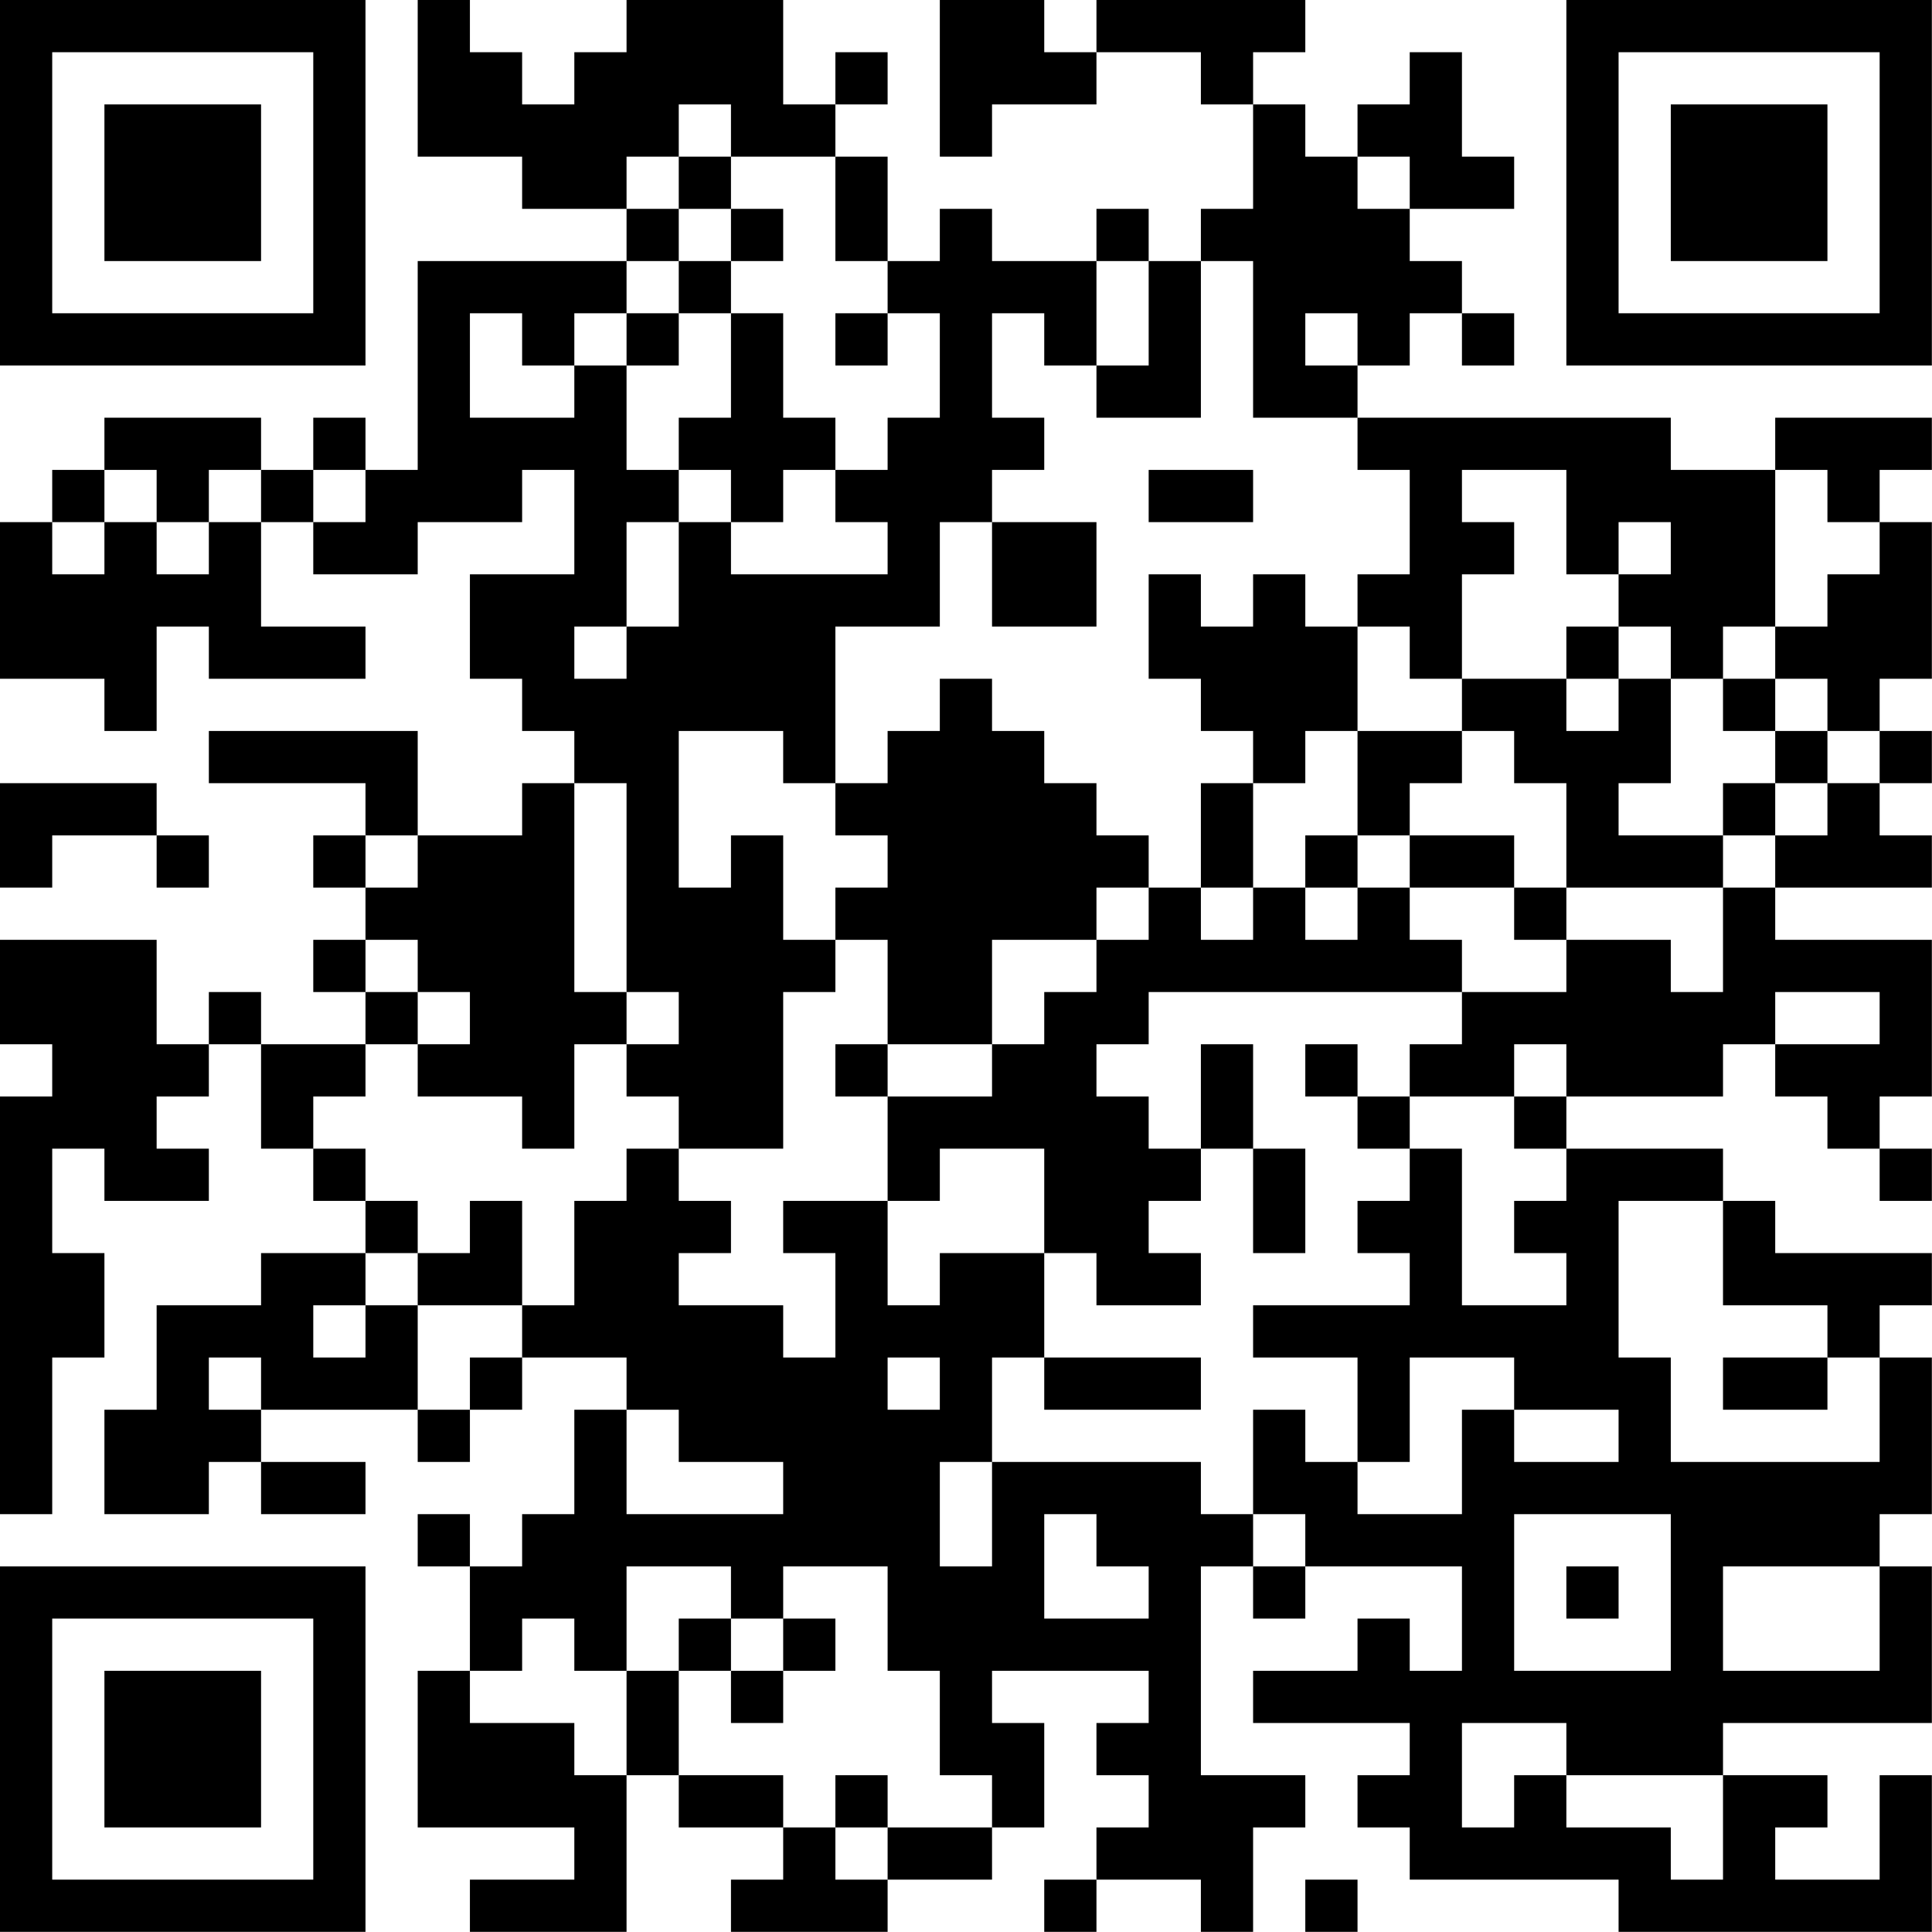 <?xml version="1.0" encoding="UTF-8"?>
<svg xmlns="http://www.w3.org/2000/svg" version="1.1" width="200" height="200" viewBox="0 0 200 200"><rect x="0" y="0" width="200" height="200" fill="#ffffff"/><g transform="scale(5.405)"><g transform="translate(0,0)"><path fill-rule="evenodd" d="M8 0L8 3L10 3L10 4L12 4L12 5L8 5L8 9L7 9L7 8L6 8L6 9L5 9L5 8L2 8L2 9L1 9L1 10L0 10L0 13L2 13L2 14L3 14L3 12L4 12L4 13L7 13L7 12L5 12L5 10L6 10L6 11L8 11L8 10L10 10L10 9L11 9L11 11L9 11L9 13L10 13L10 14L11 14L11 15L10 15L10 16L8 16L8 14L4 14L4 15L7 15L7 16L6 16L6 17L7 17L7 18L6 18L6 19L7 19L7 20L5 20L5 19L4 19L4 20L3 20L3 18L0 18L0 20L1 20L1 21L0 21L0 29L1 29L1 26L2 26L2 24L1 24L1 22L2 22L2 23L4 23L4 22L3 22L3 21L4 21L4 20L5 20L5 22L6 22L6 23L7 23L7 24L5 24L5 25L3 25L3 27L2 27L2 29L4 29L4 28L5 28L5 29L7 29L7 28L5 28L5 27L8 27L8 28L9 28L9 27L10 27L10 26L12 26L12 27L11 27L11 29L10 29L10 30L9 30L9 29L8 29L8 30L9 30L9 32L8 32L8 35L11 35L11 36L9 36L9 37L12 37L12 34L13 34L13 35L15 35L15 36L14 36L14 37L17 37L17 36L19 36L19 35L20 35L20 33L19 33L19 32L22 32L22 33L21 33L21 34L22 34L22 35L21 35L21 36L20 36L20 37L21 37L21 36L23 36L23 37L24 37L24 35L25 35L25 34L23 34L23 30L24 30L24 31L25 31L25 30L28 30L28 32L27 32L27 31L26 31L26 32L24 32L24 33L27 33L27 34L26 34L26 35L27 35L27 36L31 36L31 37L37 37L37 34L36 34L36 36L34 36L34 35L35 35L35 34L33 34L33 33L37 33L37 30L36 30L36 29L37 29L37 26L36 26L36 25L37 25L37 24L34 24L34 23L33 23L33 22L30 22L30 21L33 21L33 20L34 20L34 21L35 21L35 22L36 22L36 23L37 23L37 22L36 22L36 21L37 21L37 18L34 18L34 17L37 17L37 16L36 16L36 15L37 15L37 14L36 14L36 13L37 13L37 10L36 10L36 9L37 9L37 8L34 8L34 9L32 9L32 8L26 8L26 7L27 7L27 6L28 6L28 7L29 7L29 6L28 6L28 5L27 5L27 4L29 4L29 3L28 3L28 1L27 1L27 2L26 2L26 3L25 3L25 2L24 2L24 1L25 1L25 0L21 0L21 1L20 1L20 0L18 0L18 3L19 3L19 2L21 2L21 1L23 1L23 2L24 2L24 4L23 4L23 5L22 5L22 4L21 4L21 5L19 5L19 4L18 4L18 5L17 5L17 3L16 3L16 2L17 2L17 1L16 1L16 2L15 2L15 0L12 0L12 1L11 1L11 2L10 2L10 1L9 1L9 0ZM13 2L13 3L12 3L12 4L13 4L13 5L12 5L12 6L11 6L11 7L10 7L10 6L9 6L9 8L11 8L11 7L12 7L12 9L13 9L13 10L12 10L12 12L11 12L11 13L12 13L12 12L13 12L13 10L14 10L14 11L17 11L17 10L16 10L16 9L17 9L17 8L18 8L18 6L17 6L17 5L16 5L16 3L14 3L14 2ZM13 3L13 4L14 4L14 5L13 5L13 6L12 6L12 7L13 7L13 6L14 6L14 8L13 8L13 9L14 9L14 10L15 10L15 9L16 9L16 8L15 8L15 6L14 6L14 5L15 5L15 4L14 4L14 3ZM26 3L26 4L27 4L27 3ZM21 5L21 7L20 7L20 6L19 6L19 8L20 8L20 9L19 9L19 10L18 10L18 12L16 12L16 15L15 15L15 14L13 14L13 17L14 17L14 16L15 16L15 18L16 18L16 19L15 19L15 22L13 22L13 21L12 21L12 20L13 20L13 19L12 19L12 15L11 15L11 19L12 19L12 20L11 20L11 22L10 22L10 21L8 21L8 20L9 20L9 19L8 19L8 18L7 18L7 19L8 19L8 20L7 20L7 21L6 21L6 22L7 22L7 23L8 23L8 24L7 24L7 25L6 25L6 26L7 26L7 25L8 25L8 27L9 27L9 26L10 26L10 25L11 25L11 23L12 23L12 22L13 22L13 23L14 23L14 24L13 24L13 25L15 25L15 26L16 26L16 24L15 24L15 23L17 23L17 25L18 25L18 24L20 24L20 26L19 26L19 28L18 28L18 30L19 30L19 28L23 28L23 29L24 29L24 30L25 30L25 29L24 29L24 27L25 27L25 28L26 28L26 29L28 29L28 27L29 27L29 28L31 28L31 27L29 27L29 26L27 26L27 28L26 28L26 26L24 26L24 25L27 25L27 24L26 24L26 23L27 23L27 22L28 22L28 25L30 25L30 24L29 24L29 23L30 23L30 22L29 22L29 21L30 21L30 20L29 20L29 21L27 21L27 20L28 20L28 19L30 19L30 18L32 18L32 19L33 19L33 17L34 17L34 16L35 16L35 15L36 15L36 14L35 14L35 13L34 13L34 12L35 12L35 11L36 11L36 10L35 10L35 9L34 9L34 12L33 12L33 13L32 13L32 12L31 12L31 11L32 11L32 10L31 10L31 11L30 11L30 9L28 9L28 10L29 10L29 11L28 11L28 13L27 13L27 12L26 12L26 11L27 11L27 9L26 9L26 8L24 8L24 5L23 5L23 8L21 8L21 7L22 7L22 5ZM16 6L16 7L17 7L17 6ZM25 6L25 7L26 7L26 6ZM2 9L2 10L1 10L1 11L2 11L2 10L3 10L3 11L4 11L4 10L5 10L5 9L4 9L4 10L3 10L3 9ZM6 9L6 10L7 10L7 9ZM22 9L22 10L24 10L24 9ZM19 10L19 12L21 12L21 10ZM22 11L22 13L23 13L23 14L24 14L24 15L23 15L23 17L22 17L22 16L21 16L21 15L20 15L20 14L19 14L19 13L18 13L18 14L17 14L17 15L16 15L16 16L17 16L17 17L16 17L16 18L17 18L17 20L16 20L16 21L17 21L17 23L18 23L18 22L20 22L20 24L21 24L21 25L23 25L23 24L22 24L22 23L23 23L23 22L24 22L24 24L25 24L25 22L24 22L24 20L23 20L23 22L22 22L22 21L21 21L21 20L22 20L22 19L28 19L28 18L27 18L27 17L29 17L29 18L30 18L30 17L33 17L33 16L34 16L34 15L35 15L35 14L34 14L34 13L33 13L33 14L34 14L34 15L33 15L33 16L31 16L31 15L32 15L32 13L31 13L31 12L30 12L30 13L28 13L28 14L26 14L26 12L25 12L25 11L24 11L24 12L23 12L23 11ZM30 13L30 14L31 14L31 13ZM25 14L25 15L24 15L24 17L23 17L23 18L24 18L24 17L25 17L25 18L26 18L26 17L27 17L27 16L29 16L29 17L30 17L30 15L29 15L29 14L28 14L28 15L27 15L27 16L26 16L26 14ZM0 15L0 17L1 17L1 16L3 16L3 17L4 17L4 16L3 16L3 15ZM7 16L7 17L8 17L8 16ZM25 16L25 17L26 17L26 16ZM21 17L21 18L19 18L19 20L17 20L17 21L19 21L19 20L20 20L20 19L21 19L21 18L22 18L22 17ZM34 19L34 20L36 20L36 19ZM25 20L25 21L26 21L26 22L27 22L27 21L26 21L26 20ZM9 23L9 24L8 24L8 25L10 25L10 23ZM31 23L31 26L32 26L32 28L36 28L36 26L35 26L35 25L33 25L33 23ZM4 26L4 27L5 27L5 26ZM17 26L17 27L18 27L18 26ZM20 26L20 27L23 27L23 26ZM33 26L33 27L35 27L35 26ZM12 27L12 29L15 29L15 28L13 28L13 27ZM20 29L20 31L22 31L22 30L21 30L21 29ZM29 29L29 32L32 32L32 29ZM12 30L12 32L11 32L11 31L10 31L10 32L9 32L9 33L11 33L11 34L12 34L12 32L13 32L13 34L15 34L15 35L16 35L16 36L17 36L17 35L19 35L19 34L18 34L18 32L17 32L17 30L15 30L15 31L14 31L14 30ZM30 30L30 31L31 31L31 30ZM33 30L33 32L36 32L36 30ZM13 31L13 32L14 32L14 33L15 33L15 32L16 32L16 31L15 31L15 32L14 32L14 31ZM28 33L28 35L29 35L29 34L30 34L30 35L32 35L32 36L33 36L33 34L30 34L30 33ZM16 34L16 35L17 35L17 34ZM25 36L25 37L26 37L26 36ZM0 0L0 7L7 7L7 0ZM1 1L1 6L6 6L6 1ZM2 2L2 5L5 5L5 2ZM30 0L30 7L37 7L37 0ZM31 1L31 6L36 6L36 1ZM32 2L32 5L35 5L35 2ZM0 30L0 37L7 37L7 30ZM1 31L1 36L6 36L6 31ZM2 32L2 35L5 35L5 32Z" fill="#000000"/></g></g></svg>
